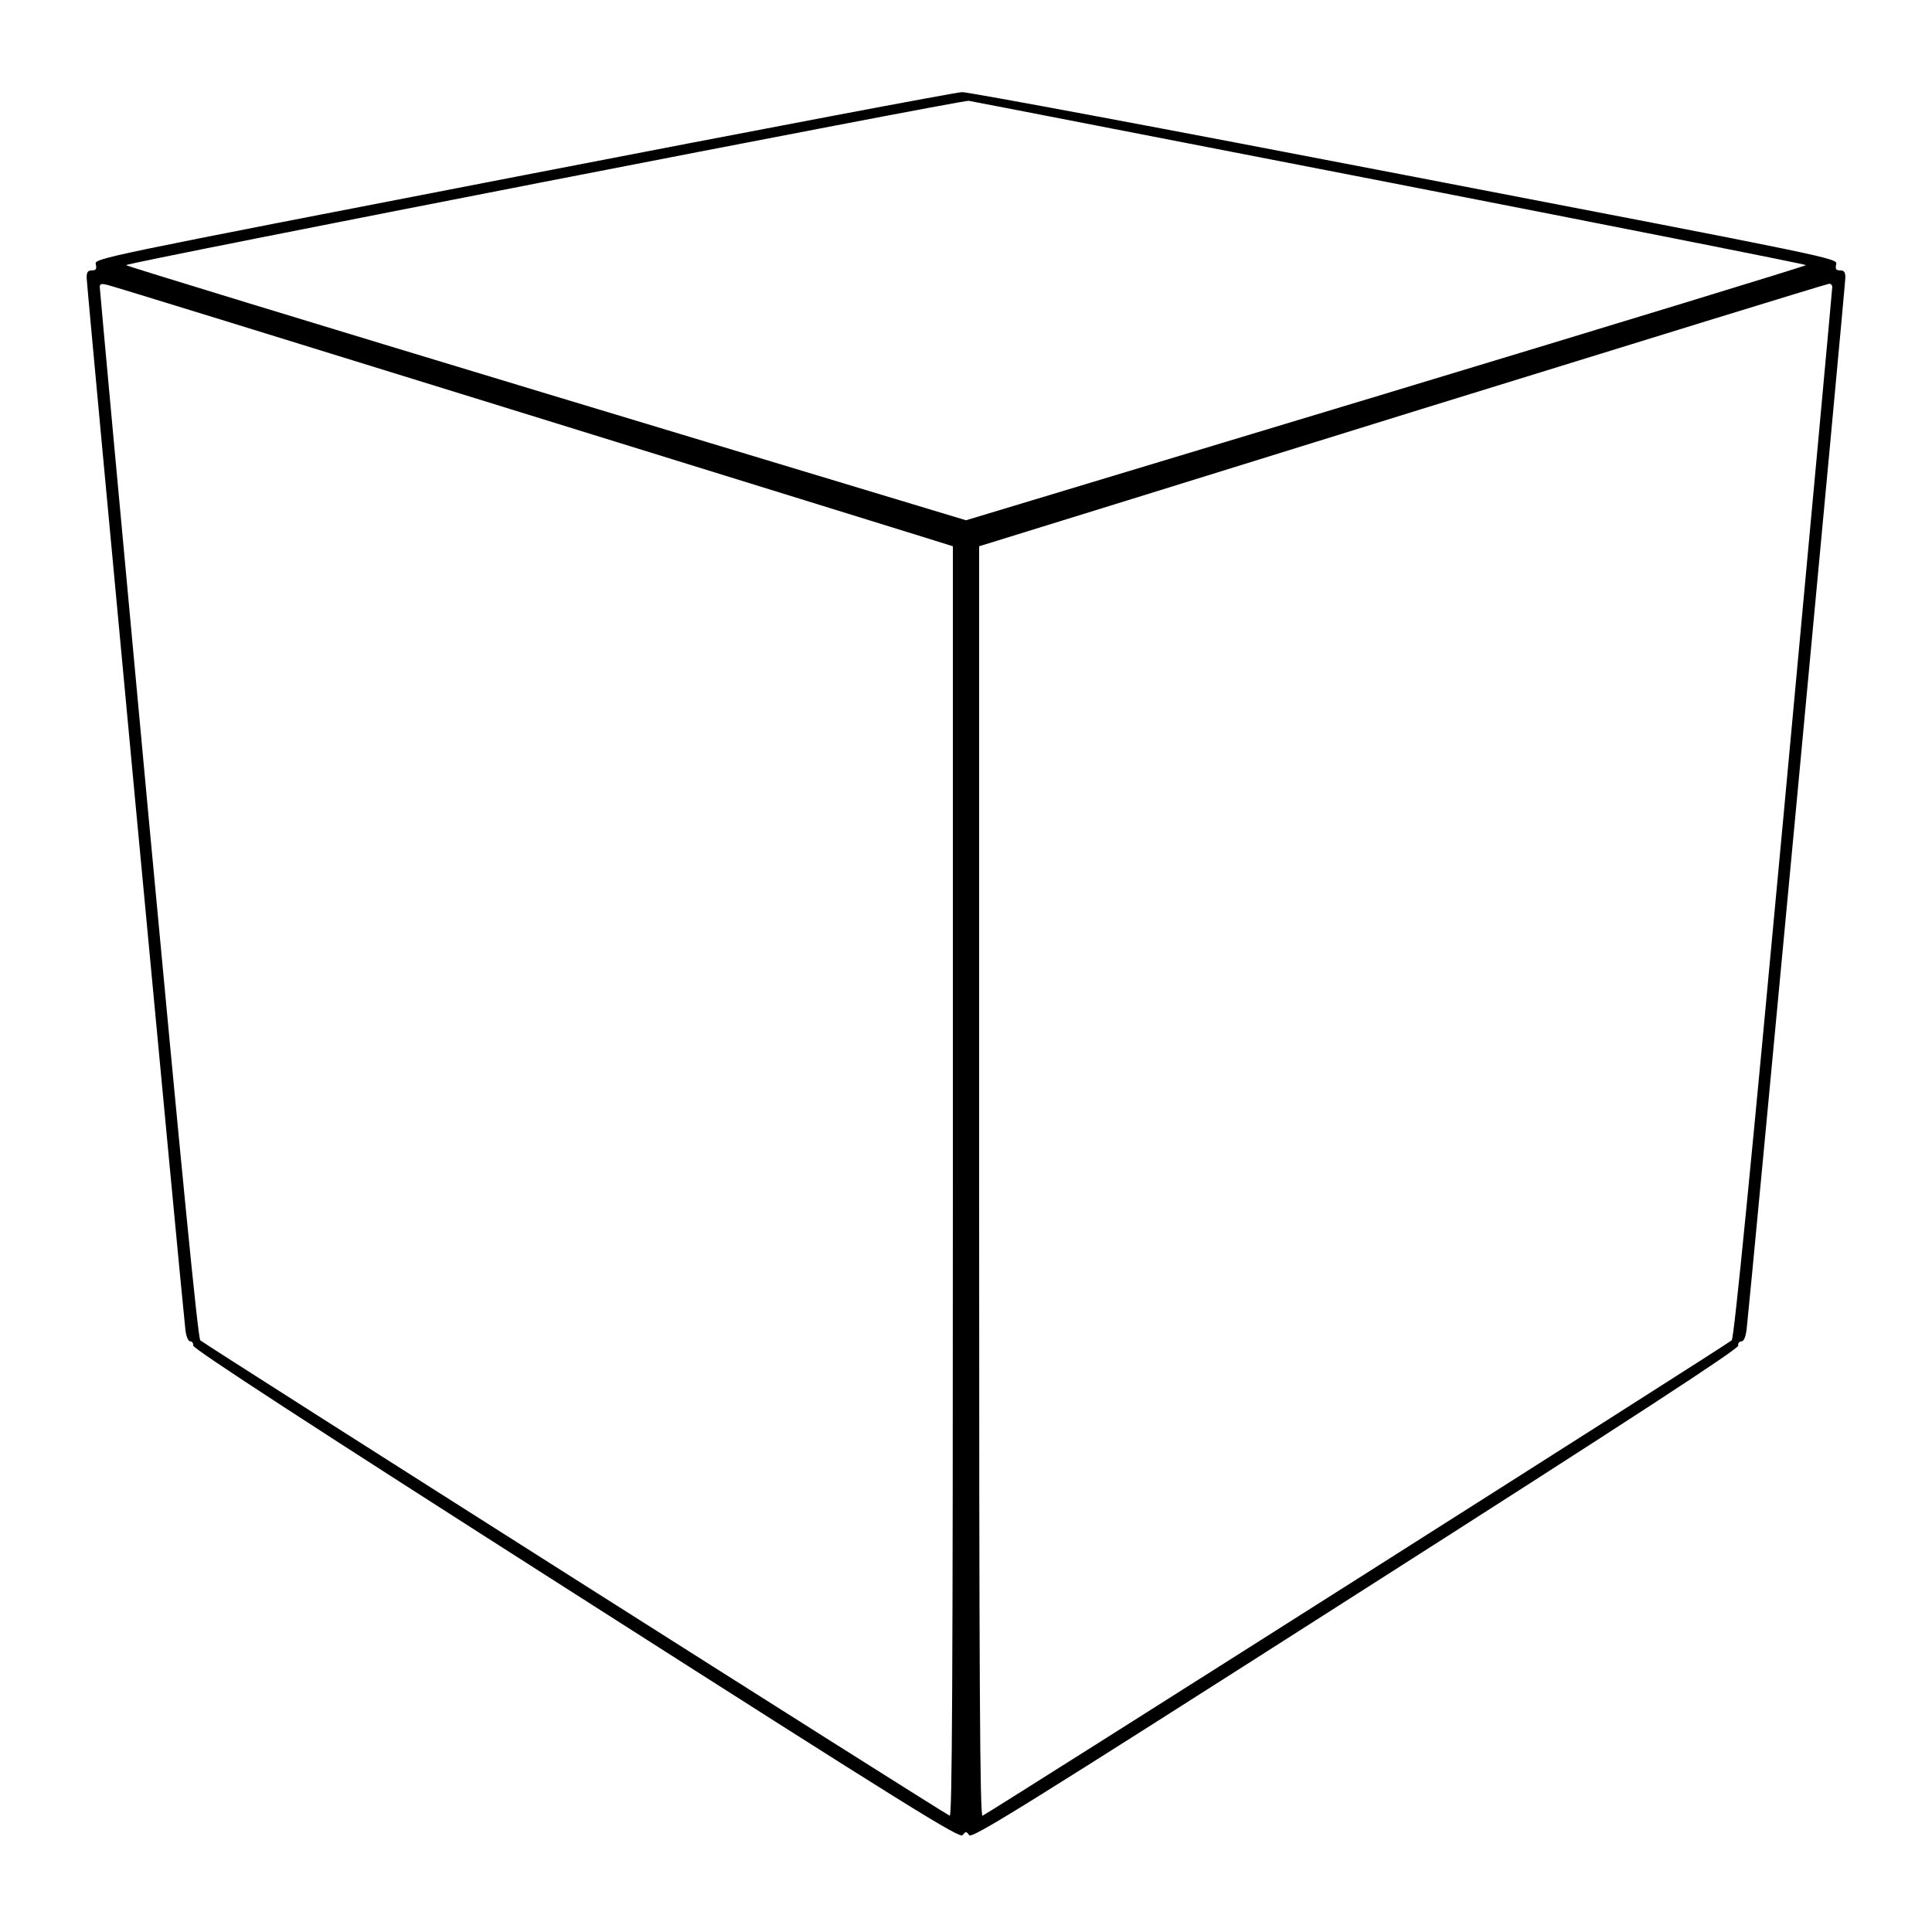 <?xml version="1.0" standalone="no"?>
<svg version="1.0" xmlns="http://www.w3.org/2000/svg"
 width="736pt" height="736pt" viewBox="0 0 736 736"
 preserveAspectRatio="xMidYMid meet">
<g transform="translate(0,736) scale(0.1,-0.1)"
fill="#000000" stroke="none">
<path d="M1992 6692 c-1631 -316 -1633 -316 -1627 -339 4 -18 1 -23 -15 -23
-15 0 -20 -7 -20 -27 0 -29 366 -3928 376 -4006 3 -29 11 -47 19 -47 7 0 12
-7 11 -16 -1 -12 445 -302 1459 -949 1283 -819 1462 -930 1472 -916 12 15 14
15 25 0 11 -14 192 98 1473 916 1069 682 1459 937 1457 949 -2 9 4 16 12 16 9
0 16 15 20 48 10 78 376 3977 376 4005 0 20 -5 27 -20 27 -16 0 -19 5 -15 23
6 23 5 23 -1642 340 -906 175 -1666 317 -1688 316 -22 0 -775 -143 -1673 -317z
m3305 -28 c871 -170 1583 -311 1583 -314 0 -3 -720 -223 -1600 -489 l-1600
-483 -1600 483 c-880 266 -1600 486 -1600 489 0 9 3183 629 3210 626 14 -2
737 -143 1607 -312z m-3377 -855 c817 -253 1536 -476 1598 -495 l112 -35 0
-2421 c0 -1932 -3 -2419 -12 -2415 -20 7 -2841 1797 -2855 1811 -9 8 -72 656
-198 2005 -102 1096 -185 2000 -185 2008 0 12 7 13 28 8 15 -3 695 -213 1512
-466z m5060 457 c0 -7 -83 -910 -185 -2007 -125 -1347 -189 -1998 -198 -2005
-14 -14 -2835 -1804 -2854 -1811 -10 -4 -13 483 -13 2416 l0 2420 68 21 c37
11 762 236 1612 500 850 263 1551 479 1558 479 6 1 12 -5 12 -13z"/>
</g>
</svg>
